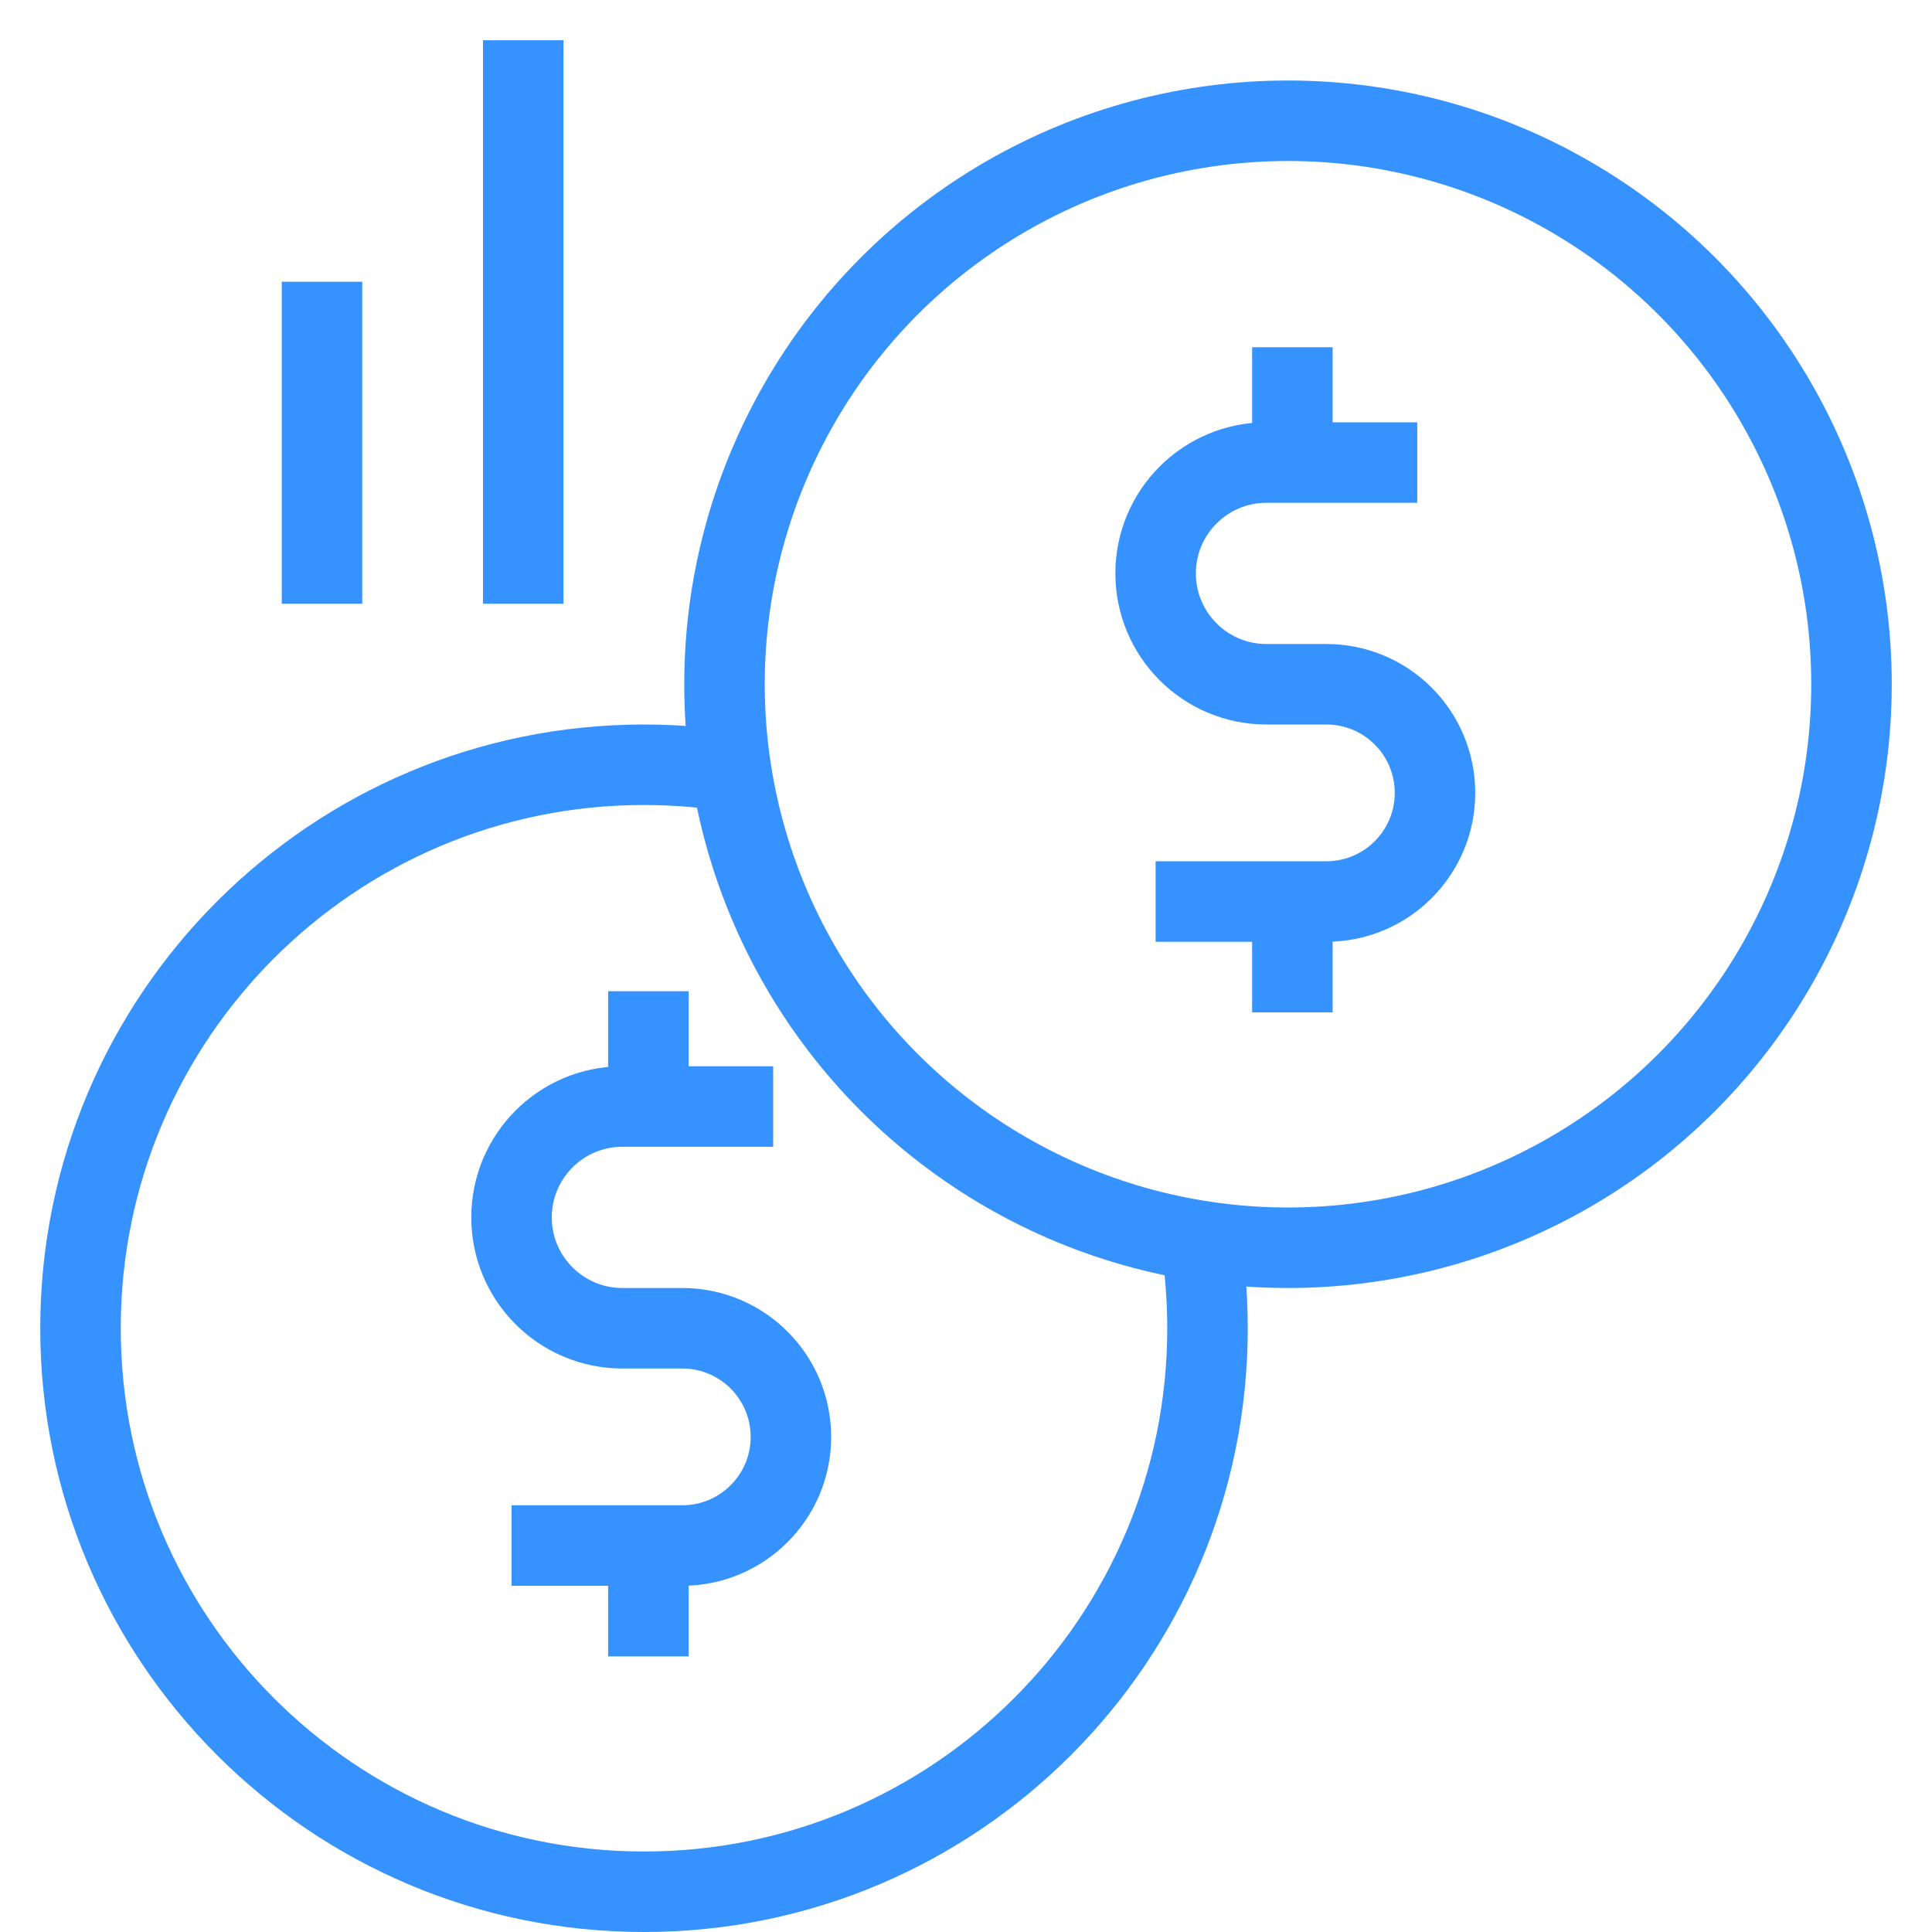 <svg width="48" height="48" viewBox="0 0 48 48" fill="none" xmlns="http://www.w3.org/2000/svg">
<path d="M19.209 27.491H15.463C13.942 27.491 12.709 28.725 12.709 30.246V30.246C12.709 31.767 13.942 33 15.463 33H16.951C18.441 33 19.65 34.208 19.65 35.699V35.699C19.65 37.19 18.441 38.398 16.951 38.398H12.709" stroke="#3692FE" stroke-width="2"/>
<path d="M29.741 30.308C29.911 31.179 30 32.079 30 33C30 40.732 23.732 47 16 47C8.268 47 2 40.732 2 33C2 25.268 8.268 19 16 19C16.921 19 17.821 19.089 18.692 19.259" stroke="#3692FE" stroke-width="2"/>
<path d="M16.109 24.627V27.492" stroke="#3692FE" stroke-width="2"/>
<path d="M16.109 38.288V41.153" stroke="#3692FE" stroke-width="2"/>
<circle cx="32" cy="17" r="14" stroke="#3692FE" stroke-width="2"/>
<path d="M35.211 11.492H31.465C29.944 11.492 28.711 12.725 28.711 14.246V14.246C28.711 15.767 29.944 17 31.465 17H32.953C34.443 17 35.652 18.208 35.652 19.699V19.699C35.652 21.19 34.443 22.398 32.953 22.398H28.711" stroke="#3692FE" stroke-width="2"/>
<path d="M32.109 8.627V11.492" stroke="#3692FE" stroke-width="2"/>
<path d="M32.109 22.288V25.152" stroke="#3692FE" stroke-width="2"/>
<path d="M8 7L8 15" stroke="#3692FE" stroke-width="2"/>
<path d="M13 1L13 15" stroke="#3692FE" stroke-width="2"/>
</svg>
